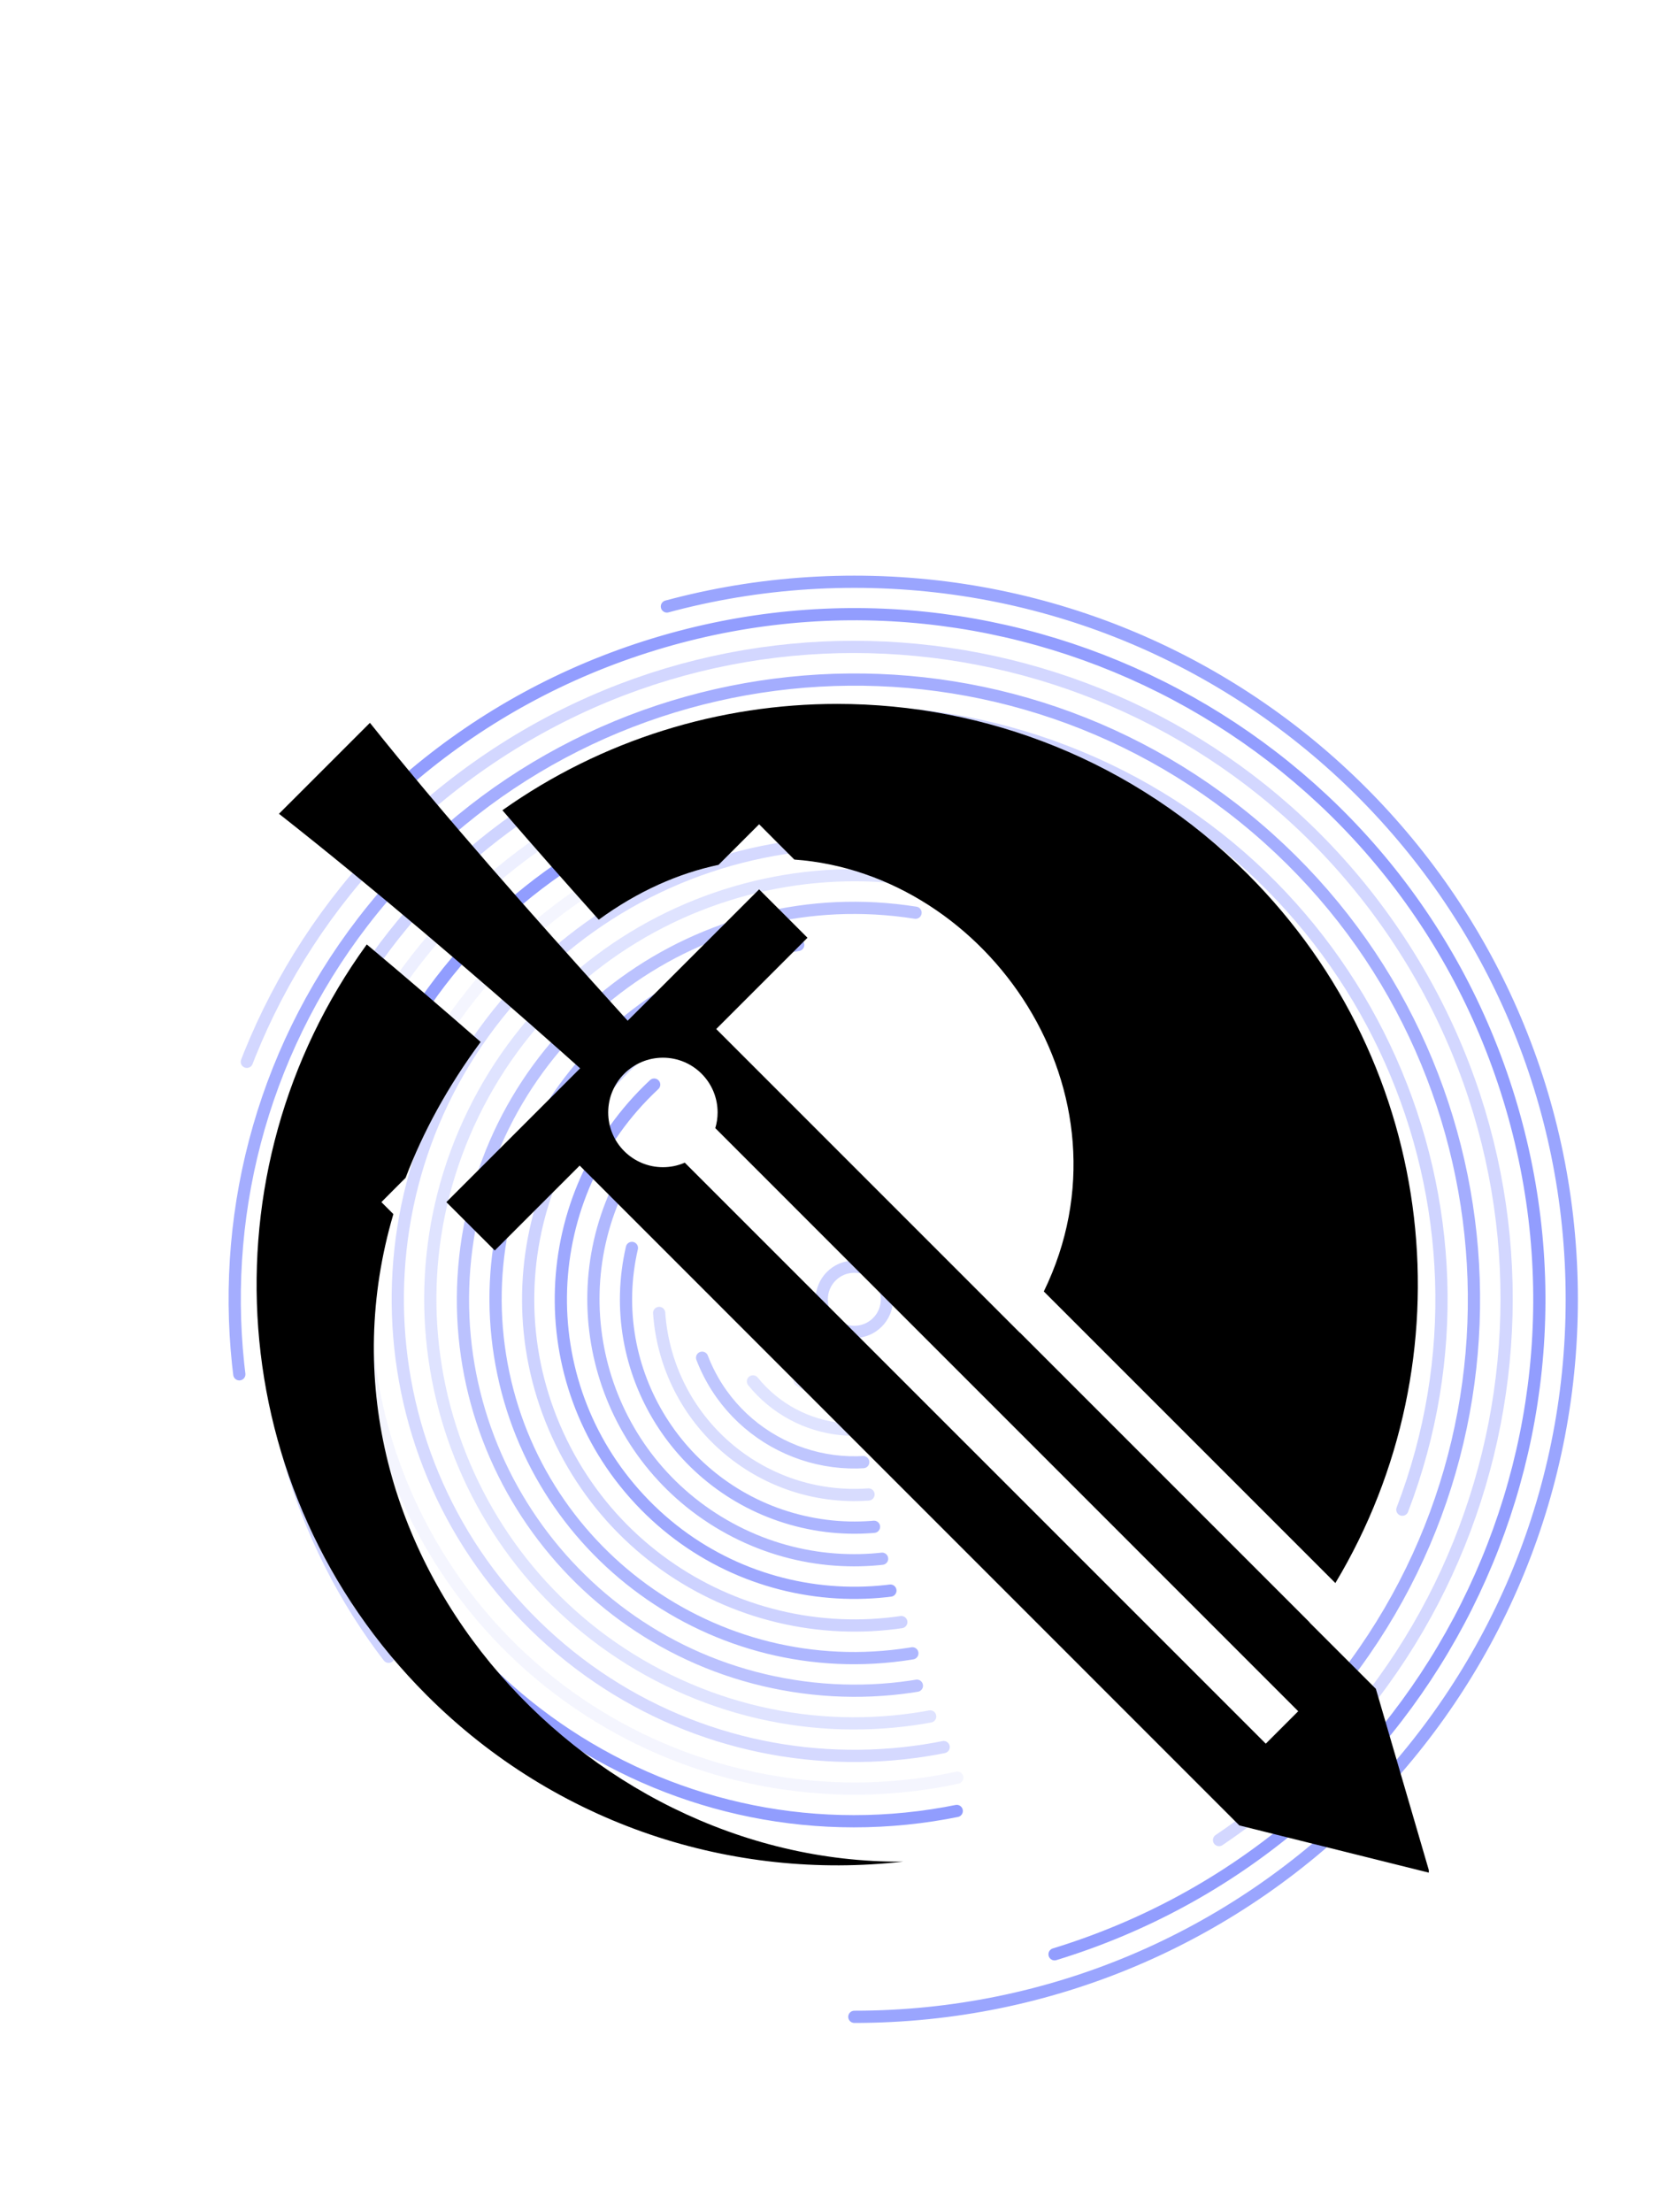 <svg width="685" height="905" viewBox="0 0 685 905" fill="none" xmlns="http://www.w3.org/2000/svg">
<g clip-path="url(#clip0_662_346)" filter="url(#filter0_b_662_346)">
<path opacity="0.88" d="M349.594 825.17C511.732 825.17 643.17 693.732 643.17 531.594C643.17 369.456 511.732 238.018 349.594 238.018C187.456 238.018 56.018 369.456 56.018 531.594C56.018 693.732 187.456 825.17 349.594 825.17Z" stroke="#8D99FE" stroke-width="5" stroke-linecap="round" stroke-dasharray="1000 1000"/>
<path opacity="0.95" d="M431.526 799.579C579.531 754.33 662.831 597.666 617.581 449.66C572.331 301.655 415.667 218.356 267.662 263.605C119.657 308.855 36.357 465.519 81.607 613.524C126.857 761.529 283.521 844.829 431.526 799.579Z" stroke="#8D99FE" stroke-width="5" stroke-linecap="round" stroke-dasharray="1000 1000"/>
<path opacity="0.39" d="M498.835 752.852C621.034 670.428 653.278 504.549 570.854 382.351C488.43 260.152 322.551 227.909 200.352 310.333C78.154 392.756 45.91 558.636 128.334 680.834C210.758 803.032 376.637 835.276 498.835 752.852Z" stroke="#8D99FE" stroke-width="5" stroke-linecap="round" stroke-dasharray="1000 1000"/>
<path opacity="0.8" d="M546.634 691.154C634.756 582.332 617.976 422.677 509.154 334.554C400.332 246.432 240.676 263.212 152.554 372.034C64.431 480.856 81.212 640.512 190.034 728.634C298.856 816.757 458.511 799.976 546.634 691.154Z" stroke="#8D99FE" stroke-width="5" stroke-linecap="round" stroke-dasharray="1000 1000"/>
<path opacity="0.42" d="M573.839 617.672C621.379 493.825 559.52 354.888 435.673 307.348C311.826 259.807 172.889 321.666 125.349 445.513C77.809 569.36 139.667 708.297 263.514 755.837C387.361 803.378 526.298 741.519 573.839 617.672Z" stroke="#8D99FE" stroke-width="5" stroke-linecap="round" stroke-dasharray="1000 1000"/>
<path opacity="0.16" d="M575.896 547.418C584.635 422.435 490.401 314.031 365.418 305.291C240.435 296.552 132.032 390.785 123.292 515.769C114.552 640.752 208.786 749.155 333.769 757.895C458.752 766.635 567.156 672.401 575.896 547.418Z" stroke="#8D99FE" stroke-width="5" stroke-linecap="round" stroke-dasharray="1000 1000"/>
<path opacity="0.96" d="M557.632 483.564C531.106 368.668 416.461 297.03 301.565 323.555C186.669 350.081 115.03 464.726 141.556 579.622C168.082 694.518 282.727 766.157 397.623 739.631C512.519 713.105 584.157 598.46 557.632 483.564Z" stroke="#8D99FE" stroke-width="5" stroke-linecap="round" stroke-dasharray="1000 1000"/>
<path opacity="0.09" d="M522.942 431.511C467.668 335.774 345.249 302.971 249.511 358.246C153.773 413.52 120.971 535.939 176.245 631.677C231.52 727.415 353.939 760.217 449.677 704.943C545.414 649.668 578.217 527.249 522.942 431.511Z" stroke="#8D99FE" stroke-width="5" stroke-linecap="round" stroke-dasharray="881 1000"/>
<path opacity="0.37" d="M477.006 394.96C401.546 324.592 283.329 328.721 212.962 404.181C142.594 479.641 146.722 597.857 222.182 668.225C297.642 738.593 415.859 734.464 486.226 659.004C556.594 583.544 552.466 465.328 477.006 394.96Z" stroke="#8D99FE" stroke-width="5" stroke-linecap="round" stroke-dasharray="764 1000"/>
<path opacity="0.28" d="M425.641 375.673C339.529 333.674 235.674 369.434 193.674 455.546C151.674 541.658 187.434 645.514 273.547 687.513C359.659 729.513 463.514 693.753 505.514 607.641C547.514 521.528 511.753 417.673 425.641 375.673Z" stroke="#8D99FE" stroke-width="5" stroke-linecap="round" stroke-dasharray="655 1000"/>
<path opacity="0.59" d="M374.644 373.432C287.294 359.598 205.268 419.193 191.433 506.543C177.598 593.893 237.194 675.92 324.544 689.754C411.894 703.589 493.92 643.994 507.755 556.644C521.59 469.294 461.994 387.267 374.644 373.432Z" stroke="#8D99FE" stroke-width="5" stroke-linecap="round" stroke-dasharray="554 1000"/>
<path opacity="0.71" d="M326.631 386.612C246.56 399.294 191.931 474.485 204.613 554.556C217.295 634.627 292.486 689.256 372.556 676.574C452.627 663.892 507.257 588.701 494.575 508.63C481.893 428.56 406.702 373.93 326.631 386.612Z" stroke="#8D99FE" stroke-width="5" stroke-linecap="round" stroke-dasharray="462 1000"/>
<path opacity="0.44" d="M291.096 411.654C224.856 443.962 197.348 523.85 229.655 590.091C261.963 656.331 341.852 683.839 408.092 651.531C474.332 619.224 501.84 539.335 469.532 473.095C437.225 406.855 357.336 379.347 291.096 411.654Z" stroke="#8D99FE" stroke-width="5" stroke-linecap="round" stroke-dasharray="378 1000"/>
<path opacity="0.85" d="M267.686 443.759C219.176 488.995 216.522 564.992 261.759 613.502C306.995 662.012 382.991 664.665 431.501 619.429C480.011 574.193 482.665 498.196 437.429 449.686C392.193 401.176 316.196 398.523 267.686 443.759Z" stroke="#8D99FE" stroke-width="5" stroke-linecap="round" stroke-dasharray="302 933"/>
<path opacity="0.69" d="M257.141 478.215C227.662 529.275 245.156 594.566 296.216 624.045C347.277 653.525 412.567 636.03 442.046 584.97C471.526 533.91 454.032 468.62 402.971 439.14C351.911 409.66 286.621 427.155 257.141 478.215Z" stroke="#8D99FE" stroke-width="5" stroke-linecap="round" stroke-dasharray="235 829"/>
<path opacity="0.73" d="M258.577 510.581C246.972 560.848 278.314 611.005 328.581 622.61C378.848 634.215 429.005 602.873 440.61 552.606C452.216 502.339 420.874 452.182 370.607 440.577C320.34 428.972 270.182 460.314 258.577 510.581Z" stroke="#8D99FE" stroke-width="5" stroke-linecap="round" stroke-dasharray="176 726"/>
<path opacity="0.34" d="M269.723 537.178C272.807 581.29 311.067 614.549 355.179 611.464C399.291 608.38 432.55 570.12 429.465 526.008C426.381 481.896 388.12 448.637 344.009 451.722C299.897 454.806 266.638 493.067 269.723 537.178Z" stroke="#8D99FE" stroke-width="5" stroke-linecap="round" stroke-dasharray="126 622"/>
<path opacity="0.56" d="M287.304 555.505C300.509 589.907 339.103 607.09 373.505 593.884C407.907 580.678 425.09 542.085 411.884 507.683C398.678 473.281 360.085 456.098 325.683 469.304C291.281 482.509 274.098 521.103 287.304 555.505Z" stroke="#8D99FE" stroke-width="5" stroke-linecap="round" stroke-dasharray="84 518"/>
<path opacity="0.28" d="M308.112 565.185C326.664 588.095 360.275 591.627 383.185 573.075C406.095 554.523 409.628 520.912 391.076 498.002C372.524 475.092 338.912 471.559 316.002 490.111C293.092 508.663 289.56 542.275 308.112 565.185Z" stroke="#8D99FE" stroke-width="5" stroke-linecap="round" stroke-dasharray="50 415"/>
<path opacity="0.22" d="M327.208 564.782C345.537 577.145 370.419 572.309 382.783 553.979C395.146 535.649 390.31 510.767 371.98 498.404C353.65 486.04 328.768 490.877 316.405 509.207C304.041 527.536 308.878 552.418 327.208 564.782Z" stroke="#8D99FE" stroke-width="5" stroke-linecap="round" stroke-dasharray="25 311"/>
<path opacity="0.98" d="M341.791 557.116C355.887 561.425 370.807 553.492 375.117 539.396C379.426 525.3 371.493 510.38 357.397 506.071C343.301 501.761 328.381 509.694 324.071 523.79C319.762 537.886 327.695 552.806 341.791 557.116Z" stroke="#8D99FE" stroke-width="5" stroke-linecap="round" stroke-dasharray="8 207"/>
<path opacity="0.44" d="M349.594 544.937C356.964 544.937 362.938 538.962 362.938 531.592C362.938 524.223 356.964 518.248 349.594 518.248C342.224 518.248 336.25 524.223 336.25 531.592C336.25 538.962 342.224 544.937 349.594 544.937Z" stroke="#8D99FE" stroke-width="5" stroke-linecap="round"/>
<g clip-path="url(#clip1_662_346)">
<path d="M342.595 288C294.563 288 246.53 302.507 205.583 331.511C218.693 346.703 232.075 361.842 245.003 376.279C261.15 364.519 277.704 357.295 294.02 353.847L303.961 343.907L310.631 337.237L317.268 343.908L325.041 351.68C404.307 357.362 466.528 447.454 427.13 528.393L546.43 647.693C601.244 556.408 589.307 436.397 510.564 357.656C464.141 311.231 403.37 288.001 342.597 288.001L342.595 288ZM151.376 295.74L114.157 332.956C152.363 362.991 194.849 399.307 229.932 430.454L237.389 437.093L230.342 444.14L182.648 491.833L202.468 511.623L237.201 476.89L507.134 746.855L585 766.265L563.008 690.981L535.849 663.821L535.889 663.767L417.345 545.223L417.313 545.268L293.075 421.016L330.42 383.672L310.631 363.883L263.848 410.635L256.833 417.618L250.225 410.289C218.828 375.545 181.723 333.77 151.376 295.74ZM150.087 386.409C82.681 479.317 90.851 609.816 174.625 693.592C227.912 746.879 300.098 769.549 369.492 761.673C237.105 762.677 121.024 632.243 160.97 496.742L156.064 491.833L162.702 485.164L165.974 481.892C173.049 463.255 183.165 444.625 196.68 426.299C181.283 412.847 165.751 399.549 150.087 386.407V386.409ZM271.273 432.75C283.639 432.75 293.643 442.785 293.643 455.15C293.643 457.389 293.309 459.529 292.697 461.569L531.235 700.137L517.956 713.414L280.209 475.695C277.39 476.923 274.348 477.555 271.273 477.551C258.906 477.551 248.873 467.52 248.873 455.151C248.873 442.783 258.906 432.75 271.273 432.75Z" fill="black"/>
</g>
</g>
<defs>
<filter id="filter0_b_662_346" x="16" y="198" width="667" height="667" filterUnits="userSpaceOnUse" color-interpolation-filters="sRGB">
<feFlood flood-opacity="0" result="BackgroundImageFix"/>
<feGaussianBlur in="BackgroundImageFix" stdDeviation="5"/>
<feComposite in2="SourceAlpha" operator="in" result="effect1_backgroundBlur_662_346"/>
<feBlend mode="normal" in="SourceGraphic" in2="effect1_backgroundBlur_662_346" result="shape"/>
</filter>
<clipPath id="clip0_662_346">
<rect width="647" height="647" fill="white" transform="translate(26 208)"/>
</clipPath>
<clipPath id="clip1_662_346">
<rect width="494.662" height="500" fill="white" transform="translate(90 288)"/>
</clipPath>
</defs>
</svg>
